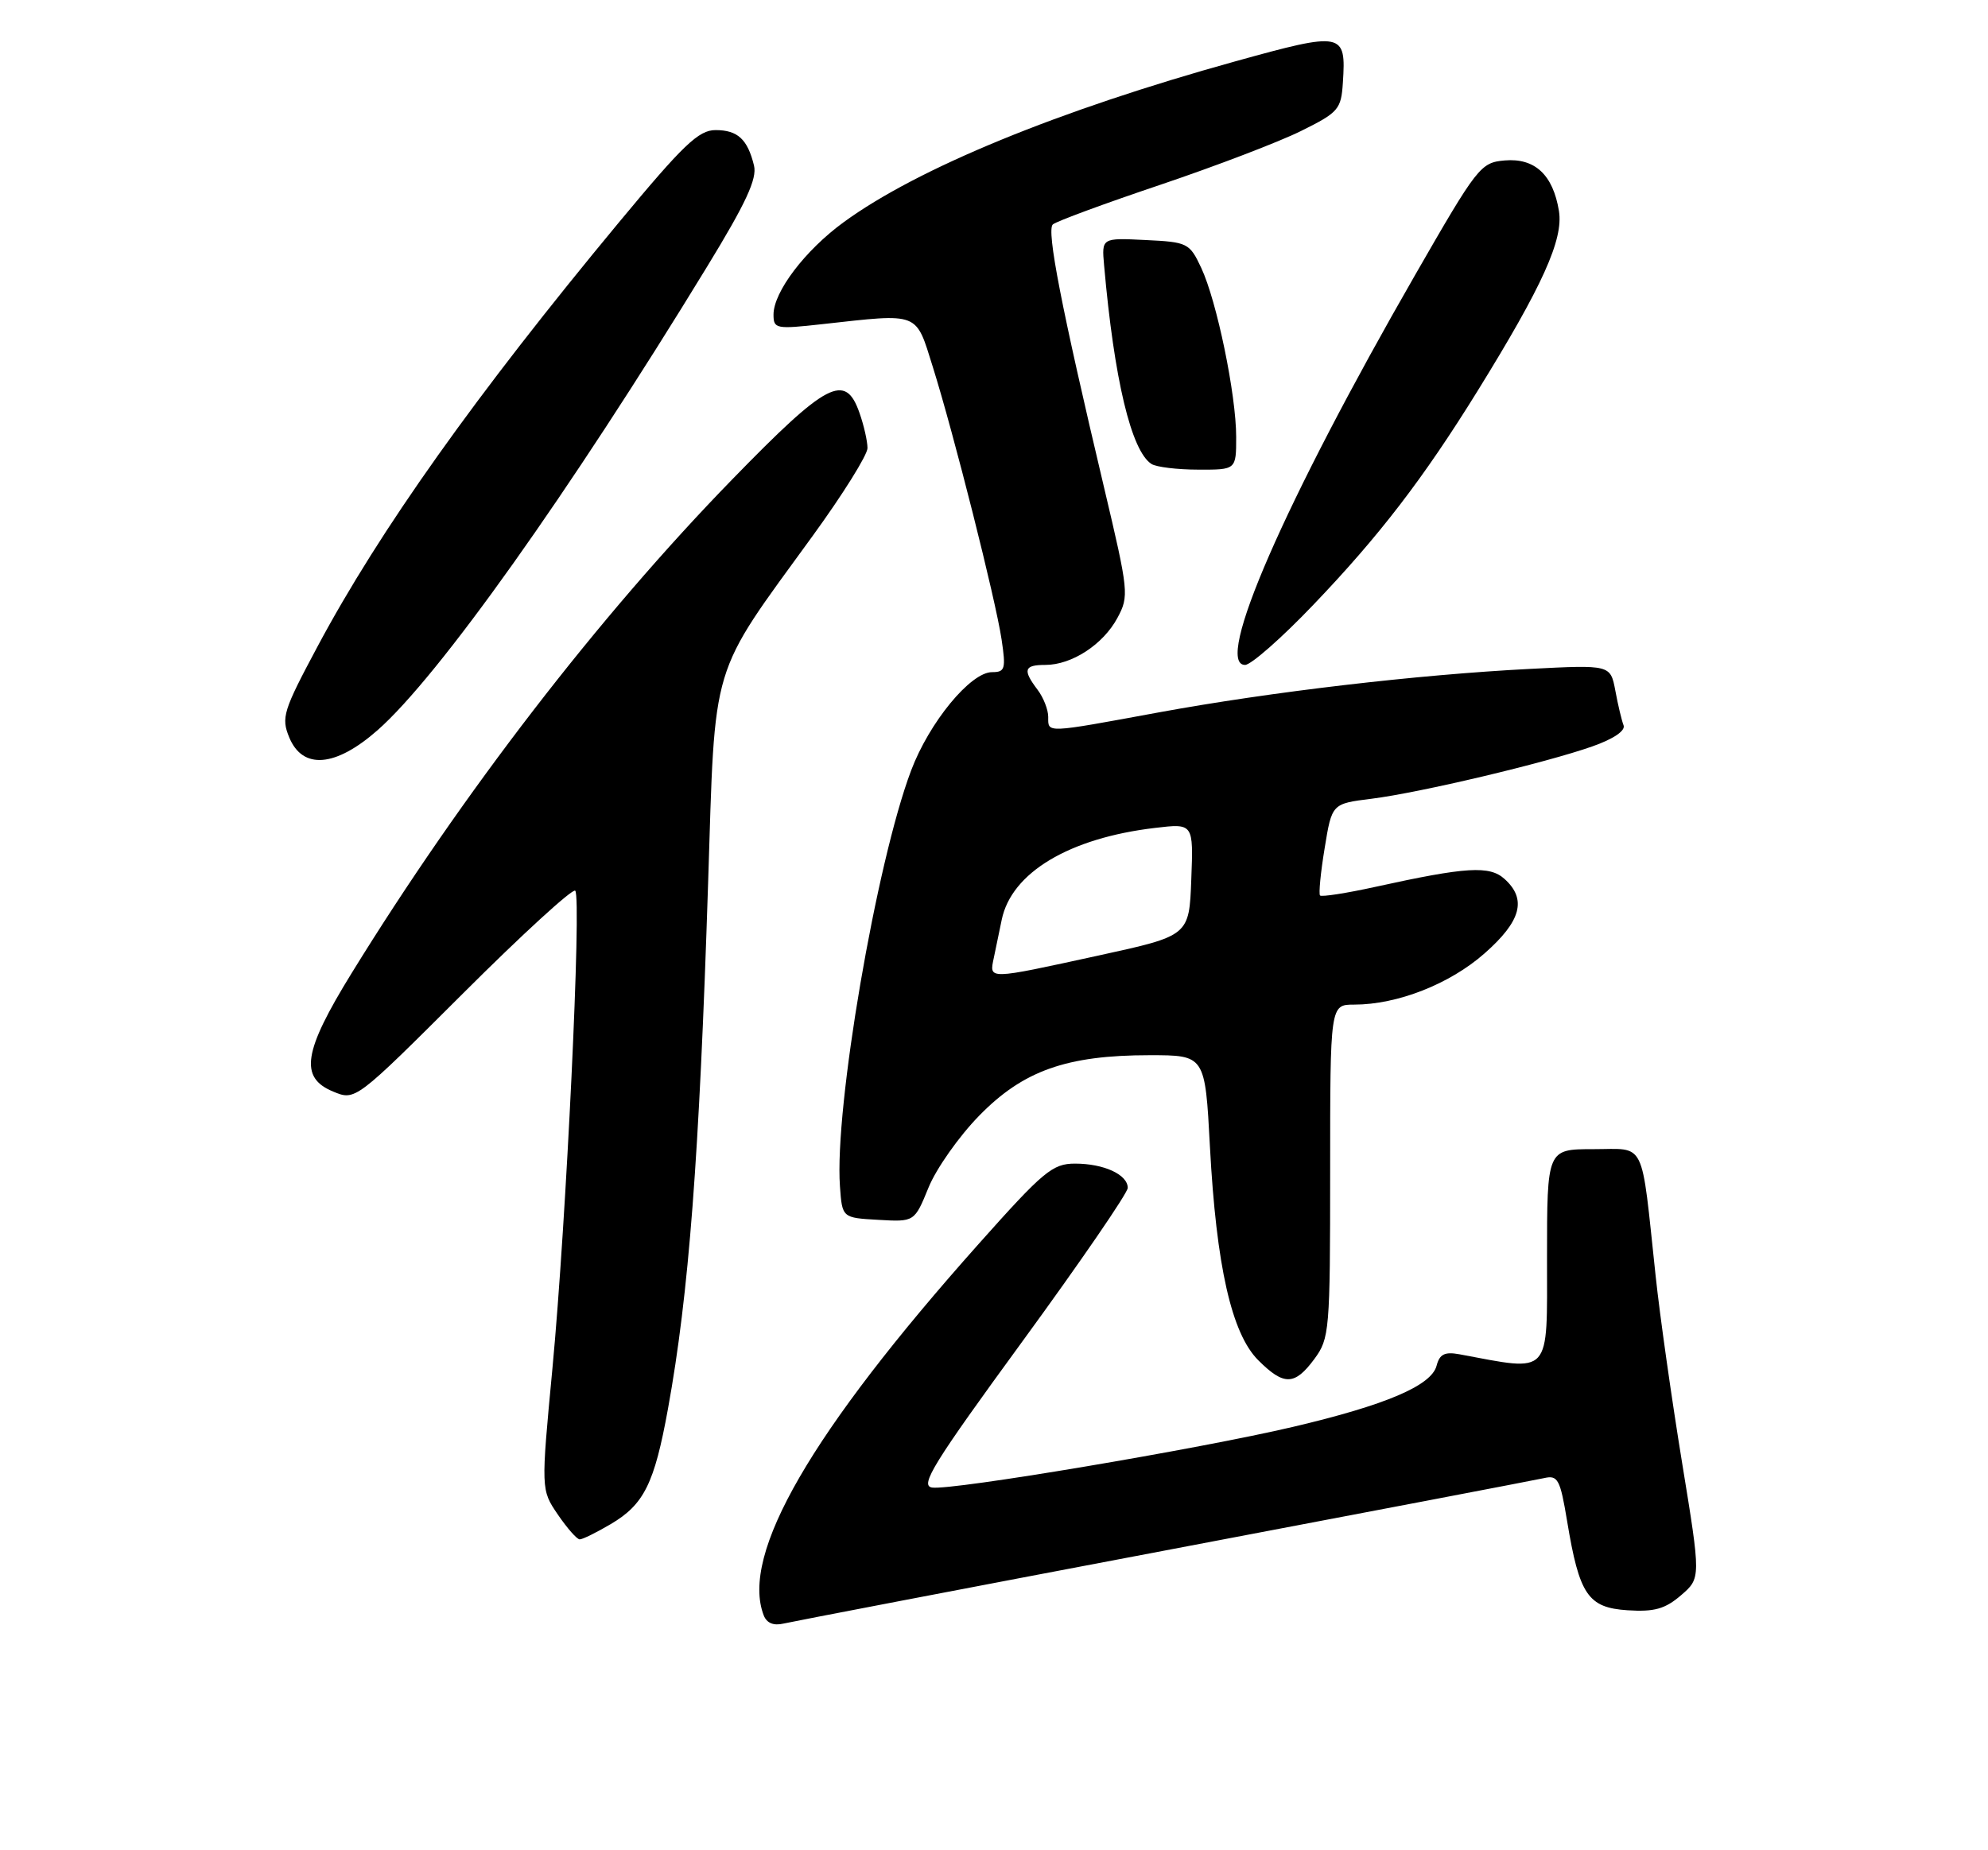 <?xml version="1.0" encoding="UTF-8" standalone="no"?>
<!DOCTYPE svg PUBLIC "-//W3C//DTD SVG 1.1//EN" "http://www.w3.org/Graphics/SVG/1.1/DTD/svg11.dtd" >
<svg xmlns="http://www.w3.org/2000/svg" xmlns:xlink="http://www.w3.org/1999/xlink" version="1.1" viewBox="0 0 275 256">
 <g >
 <path fill="currentColor"
d=" M 161.00 214.56 C 188.78 209.29 212.45 204.77 213.61 204.51 C 215.50 204.08 215.82 204.68 216.78 210.47 C 218.47 220.68 219.66 222.44 225.14 222.80 C 228.84 223.04 230.33 222.62 232.53 220.73 C 235.29 218.35 235.29 218.35 232.69 202.43 C 231.26 193.67 229.60 182.00 229.02 176.50 C 226.97 157.37 227.77 159.00 220.41 159.00 C 214.00 159.00 214.00 159.00 214.00 174.06 C 214.00 190.57 214.72 189.77 201.88 187.38 C 199.84 187.01 199.14 187.36 198.72 188.97 C 198.00 191.72 191.68 194.41 178.88 197.42 C 165.80 200.50 131.64 206.24 128.93 205.82 C 127.21 205.55 129.09 202.50 141.45 185.57 C 149.45 174.61 156.00 165.06 156.00 164.36 C 156.00 162.52 152.70 161.00 148.71 161.00 C 145.60 161.00 144.34 162.05 135.39 172.10 C 112.18 198.15 102.40 215.05 105.64 223.49 C 106.05 224.57 107.00 224.97 108.39 224.64 C 109.55 224.37 133.22 219.83 161.00 214.56 Z  M 84.48 210.88 C 89.09 208.16 90.52 205.28 92.40 194.93 C 95.29 179.03 96.73 160.20 97.95 122.28 C 98.96 90.94 98.06 93.92 112.45 74.10 C 116.60 68.39 120.00 62.94 120.00 62.00 C 120.00 61.07 119.51 58.88 118.90 57.15 C 116.94 51.51 114.44 52.81 101.28 66.34 C 82.82 85.30 63.95 109.80 48.64 134.65 C 41.94 145.52 41.39 149.09 46.08 151.03 C 49.16 152.31 49.16 152.31 64.05 137.45 C 72.23 129.28 79.22 122.89 79.57 123.24 C 80.48 124.14 78.33 169.07 76.42 189.31 C 74.83 206.12 74.83 206.12 77.16 209.55 C 78.45 211.44 79.81 212.99 80.19 212.99 C 80.57 213.00 82.50 212.05 84.48 210.88 Z  M 181.81 188.04 C 183.91 185.20 184.00 184.17 184.00 162.04 C 184.00 139.00 184.00 139.00 187.32 139.00 C 193.30 139.00 200.54 136.16 205.35 131.92 C 210.42 127.46 211.24 124.43 208.13 121.62 C 206.06 119.74 202.87 119.93 190.24 122.71 C 186.24 123.59 182.81 124.12 182.60 123.90 C 182.40 123.68 182.68 120.73 183.24 117.35 C 184.24 111.20 184.24 111.20 189.70 110.52 C 196.42 109.68 213.83 105.55 220.28 103.27 C 223.18 102.25 224.87 101.11 224.59 100.36 C 224.33 99.69 223.81 97.53 223.45 95.56 C 222.77 91.98 222.77 91.98 211.64 92.55 C 196.04 93.35 175.82 95.72 160.28 98.57 C 144.47 101.48 145.00 101.45 145.00 99.19 C 145.00 98.20 144.34 96.51 143.53 95.44 C 141.44 92.68 141.65 92.00 144.60 92.00 C 148.26 92.00 152.59 89.18 154.57 85.50 C 156.20 82.47 156.14 81.89 152.72 67.43 C 146.80 42.44 144.74 31.85 145.64 31.05 C 146.11 30.63 152.80 28.16 160.50 25.57 C 168.20 22.97 176.97 19.62 180.00 18.11 C 185.16 15.55 185.52 15.13 185.76 11.44 C 186.22 4.43 185.80 4.35 170.87 8.49 C 146.44 15.27 126.94 23.27 116.71 30.74 C 111.36 34.64 107.00 40.39 107.00 43.53 C 107.00 45.50 107.35 45.56 113.75 44.85 C 127.30 43.35 126.63 43.09 129.03 50.75 C 131.93 59.99 137.72 82.95 138.55 88.48 C 139.16 92.56 139.03 93.00 137.23 93.00 C 134.25 93.00 128.54 99.95 126.03 106.62 C 121.22 119.37 115.41 153.34 116.19 164.14 C 116.50 168.50 116.50 168.50 121.50 168.78 C 126.50 169.07 126.50 169.07 128.44 164.32 C 129.50 161.71 132.65 157.23 135.44 154.38 C 141.52 148.14 147.54 146.00 159.03 146.00 C 166.70 146.00 166.70 146.00 167.37 158.66 C 168.25 175.17 170.37 184.52 174.05 188.20 C 177.60 191.75 179.09 191.72 181.81 188.04 Z  M 52.23 101.03 C 60.65 93.62 78.64 68.31 97.81 36.90 C 103.20 28.08 104.75 24.73 104.30 22.90 C 103.41 19.26 102.04 18.00 98.98 18.00 C 96.64 18.00 94.53 20.02 85.63 30.75 C 65.79 54.68 52.52 73.36 43.93 89.44 C 39.16 98.37 38.88 99.28 40.01 102.03 C 41.87 106.53 46.41 106.15 52.23 101.03 Z  M 181.61 83.75 C 190.80 74.15 196.89 66.21 204.40 54.08 C 213.40 39.53 216.28 33.14 215.65 29.20 C 214.83 24.18 212.32 21.84 208.14 22.20 C 204.81 22.49 204.37 23.05 195.78 38.00 C 177.67 69.51 167.86 92.00 172.23 92.00 C 173.05 92.00 177.27 88.29 181.61 83.75 Z  M 171.00 60.46 C 171.00 54.61 168.32 41.66 166.17 37.07 C 164.55 33.62 164.29 33.49 158.44 33.21 C 152.39 32.91 152.39 32.91 152.73 36.71 C 154.12 52.51 156.49 62.42 159.29 64.20 C 159.95 64.62 162.86 64.98 165.75 64.98 C 171.00 65.00 171.00 65.00 171.00 60.46 Z  M 137.48 132.50 C 137.77 131.12 138.26 128.76 138.57 127.25 C 139.92 120.73 147.91 115.95 159.79 114.55 C 165.09 113.92 165.09 113.92 164.79 121.69 C 164.50 129.47 164.50 129.47 152.00 132.20 C 136.45 135.59 136.84 135.58 137.48 132.50 Z "/>
</g>
</svg>